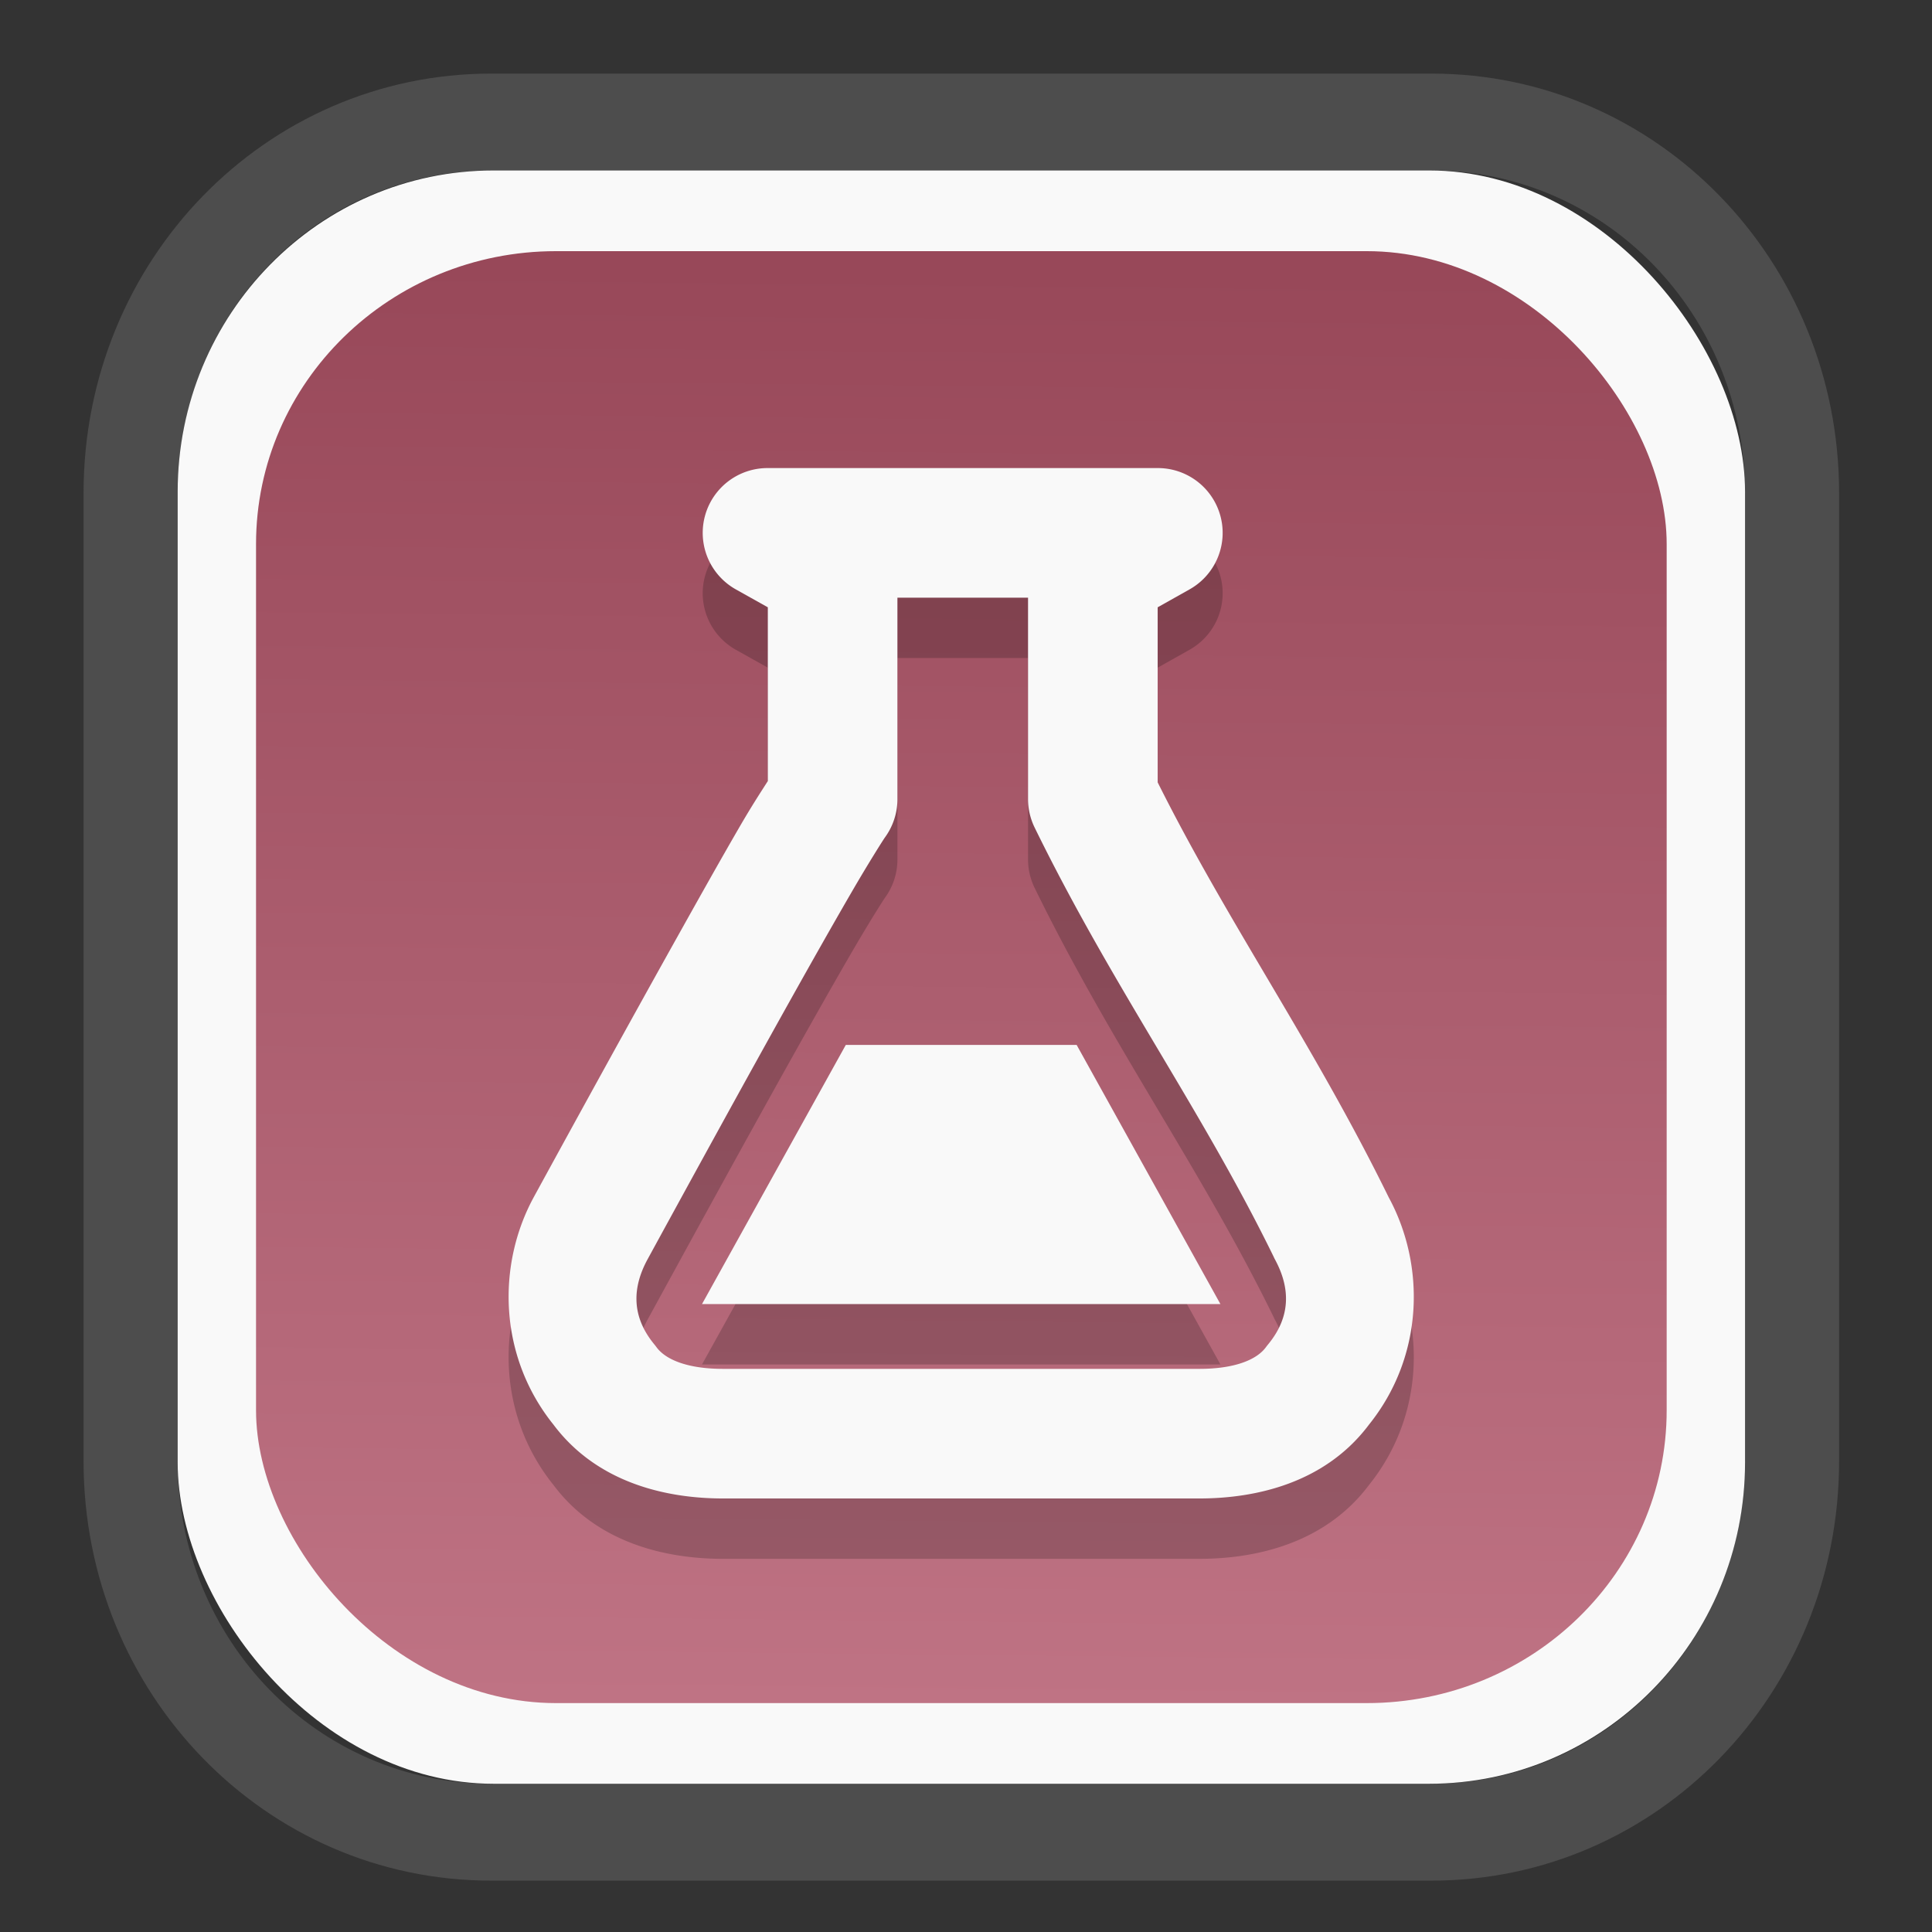 <?xml version="1.0" encoding="UTF-8" standalone="no"?>
<svg
   width="64"
   height="64"
   version="1.1"
   id="svg73"
   sodipodi:docname="scribus.svg"
   inkscape:version="1.3.2 (091e20ef0f, 2023-11-25)"
   xmlns:inkscape="http://www.inkscape.org/namespaces/inkscape"
   xmlns:sodipodi="http://sodipodi.sourceforge.net/DTD/sodipodi-0.dtd"
   xmlns:xlink="http://www.w3.org/1999/xlink"
   xmlns="http://www.w3.org/2000/svg"
   xmlns:svg="http://www.w3.org/2000/svg"
   xmlns:rdf="http://www.w3.org/1999/02/22-rdf-syntax-ns#"
   xmlns:cc="http://creativecommons.org/ns#"
   xmlns:dc="http://purl.org/dc/elements/1.1/">
  <rect width="100%" height="100%" fill="#333333" stroke="none"/>
  <sodipodi:namedview
     pagecolor="#f5f7fa"
     bordercolor="#666666"
     borderopacity="1"
     objecttolerance="10"
     gridtolerance="10"
     guidetolerance="10"
     inkscape:pageopacity="0"
     inkscape:pageshadow="2"
     inkscape:window-width="1377"
     inkscape:window-height="886"
     id="namedview75"
     showgrid="false"
     inkscape:zoom="4.4470387"
     inkscape:cx="30.35728"
     inkscape:cy="48.459214"
     inkscape:window-x="55"
     inkscape:window-y="98"
     inkscape:window-maximized="0"
     inkscape:current-layer="g877"
     inkscape:document-rotation="0"
     inkscape:pagecheckerboard="0"
     inkscape:showpageshadow="2"
     inkscape:deskcolor="#d1d1d1" />
  <defs
     id="defs29">
    <linearGradient
       id="linearGradient5"
       inkscape:collect="always">
      <stop
         style="stop-color:#984859;stop-opacity:1;"
         offset="0"
         id="stop5" />
      <stop
         style="stop-color:#bf7384;stop-opacity:1;"
         offset="1"
         id="stop6" />
    </linearGradient>
    <inkscape:path-effect
       effect="powerclip"
       id="path-effect1980"
       is_visible="true"
       lpeversion="1"
       inverse="true"
       flatten="false"
       hide_clip="false"
       message="Use fill-rule evenodd on &lt;b&gt;fill and stroke&lt;/b&gt; dialog if no flatten result after convert clip to paths." />
    <clipPath
       clipPathUnits="userSpaceOnUse"
       id="clipPath1976">
      <rect
         x="9.678"
         y="9.925"
         width="43.343"
         height="44.613"
         rx="8.669"
         ry="8.923"
         fill="url(#linearGradient862)"
         stroke-width="2.968"
         id="rect1978"
         style="display:none;fill:#333333;fill-opacity:1"
         d="m 18.347,9.925 h 26.005 c 4.803,0 8.669,3.98 8.669,8.923 v 26.767 c 0,4.943 -3.866,8.923 -8.669,8.923 h -26.005 c -4.803,0 -8.669,-3.98 -8.669,-8.923 V 18.848 c 0,-4.943 3.866,-8.923 8.669,-8.923 z" />
      <path
         id="lpe_path-effect1980"
         style="fill:#333333;fill-opacity:1"
         class="powerclip"
         d="M 2.076,2.246 H 60.624 V 62.217 H 2.076 Z M 18.347,9.925 c -4.803,0 -8.669,3.98 -8.669,8.923 v 26.767 c 0,4.943 3.866,8.923 8.669,8.923 h 26.005 c 4.803,0 8.669,-3.98 8.669,-8.923 V 18.848 c 0,-4.943 -3.866,-8.923 -8.669,-8.923 z" />
    </clipPath>
    <linearGradient
       inkscape:collect="always"
       xlink:href="#linearGradient5"
       id="linearGradient6"
       x1="33.786"
       y1="12.971"
       x2="33.376"
       y2="52.289"
       gradientUnits="userSpaceOnUse"
       gradientTransform="matrix(1.1,0,0,1.1,-3.185,-3.234)" />
    <linearGradient
       id="d"
       y1="1050.34"
       y2="1038.36"
       gradientUnits="userSpaceOnUse"
       x2="0"
       gradientTransform="matrix(-2.577,0,0,2.581,52,-2661.74)">
      <stop
         stop-color="#c61423"
         id="stop7" />
      <stop
         offset="1"
         stop-color="#dc2b41"
         id="stop8" />
    </linearGradient>
  </defs>
  <g
     id="g877"
     transform="matrix(1.1,0,0,1.1,-3.185,-3.207)">
    <path
       d="m 18.347,7.246 c -6.244,0 -11.271,5.174 -11.271,11.602 v 26.767 c 0,6.427 5.027,11.602 11.271,11.602 h 26.005 c 6.244,0 11.271,-5.174 11.271,-11.602 V 18.848 c 0,-6.427 -5.027,-11.602 -11.271,-11.602 z"
       fill="url(#linearGradient910)"
       stroke-width="3.324"
       id="path33"
       style="fill:#4d4d4d;fill-opacity:1"
       clip-path="url(#clipPath1976)"
       inkscape:path-effect="#path-effect1980"
       inkscape:original-d="m 18.347203,7.2464043 c -6.244452,0 -11.2714308,5.1741617 -11.2714308,11.6016437 v 26.767119 c 0,6.427394 5.0268918,11.601644 11.2714308,11.601644 h 26.005262 c 6.244452,0 11.271431,-5.174161 11.271431,-11.601644 V 18.848048 c 0,-6.427393 -5.026893,-11.6016437 -11.271431,-11.6016437 z"
       transform="matrix(1.089,0,0,1.089,-2.294,-2.759)" />
    <rect
       x="8.246"
       y="8.049"
       width="47.201"
       height="48.584"
       rx="9.512"
       ry="9.678"
       fill="url(#linearGradient862)"
       stroke-width="3.232"
       id="rect35-7"
       style="opacity:1;fill:#f9f9f9;fill-opacity:1" />
    <rect
       x="10.606"
       y="10.479"
       width="42.481"
       height="43.725"
       rx="9.034"
       ry="8.82"
       fill="url(#linearGradient862)"
       stroke-width="2.909"
       id="rect35-7-3"
       style="fill:url(#linearGradient6)" />
    <g
       id="g167-7"
       transform="matrix(0.684,0,0,0.684,10.029,12.18)"
       style="fill:#000000;fill-opacity:1;stroke:none;stroke-width:1.447;stroke-dasharray:none;stroke-opacity:0.3;opacity:0.2">
      <path
         d="m 23.365,9.721 a 2.853,2.853 0 0 0 -1.393,5.344 l 1.404,0.786 v 7.651 c -0.372,0.582 -0.712,1.1 -1.254,2.034 -0.778,1.341 -1.727,3.03 -2.758,4.876 -2.063,3.692 -4.44,8.018 -6.286,11.396 -1.633,2.988 -1.571,7.001 0.858,10.025 1.921,2.566 4.959,3.254 7.473,3.254 h 20.964 c 2.514,0 5.551,-0.688 7.473,-3.254 2.425,-3.019 2.488,-7.022 0.864,-10.008 -3.322,-6.768 -7.062,-12.047 -10.17,-18.267 v -7.707 l 1.399,-0.786 A 2.853,2.853 0 0 0 40.55,9.721 Z m 5.717,5.706 h 5.751 v 8.866 a 2.853,2.853 0 0 0 0.29,1.254 c 3.428,7.011 7.343,12.393 10.515,18.88 a 2.853,2.853 0 0 0 0.056,0.117 c 0.684,1.251 0.725,2.519 -0.284,3.75 a 2.853,2.853 0 0 0 -0.1,0.128 c -0.412,0.566 -1.395,0.959 -2.937,0.959 H 21.409 c -1.542,0 -2.525,-0.393 -2.937,-0.958 a 2.853,2.853 0 0 0 -0.1,-0.128 c -1.009,-1.231 -0.968,-2.499 -0.284,-3.75 1.842,-3.371 4.206,-7.69 6.252,-11.351 1.023,-1.831 1.968,-3.498 2.719,-4.792 0.751,-1.295 1.401,-2.32 1.477,-2.424 a 2.853,2.853 0 0 0 0.546,-1.683 z"
         style="line-height:normal;font-variant-ligatures:normal;font-variant-position:normal;font-variant-caps:normal;font-variant-numeric:normal;font-variant-alternates:normal;font-feature-settings:normal;text-indent:0;text-align:start;text-decoration-line:none;text-decoration-style:solid;text-decoration-color:#000000;text-transform:none;text-orientation:mixed;white-space:normal;shape-padding:0;isolation:auto;mix-blend-mode:normal;solid-color:#000000;solid-opacity:1;fill:#000000;fill-opacity:1;stroke:none;stroke-width:1.447;stroke-dasharray:none;stroke-opacity:0.3"
         font-weight="400"
         font-family="sans-serif"
         overflow="visible"
         id="path2-0" />
      <path
         d="M 26.809,35.119 20.478,46.529 H 43.303 L 36.973,35.119 Z"
         style="opacity:1;fill:#000000;fill-opacity:1;stroke:none;stroke-width:1.447;stroke-dasharray:none;stroke-opacity:0.3;marker:none"
         overflow="visible"
         opacity="0.25"
         id="path4-6-9" />
    </g>
    <g
       id="g167"
       transform="matrix(0.684,0,0,0.684,10.029,10.362)"
       style="fill:#f9f9f9;fill-opacity:1;stroke:none;stroke-width:1.447;stroke-dasharray:none;stroke-opacity:0.3">
      <path
         d="m 23.365,9.721 a 2.853,2.853 0 0 0 -1.393,5.344 l 1.404,0.786 v 7.651 c -0.372,0.582 -0.712,1.1 -1.254,2.034 -0.778,1.341 -1.727,3.03 -2.758,4.876 -2.063,3.692 -4.44,8.018 -6.286,11.396 -1.633,2.988 -1.571,7.001 0.858,10.025 1.921,2.566 4.959,3.254 7.473,3.254 h 20.964 c 2.514,0 5.551,-0.688 7.473,-3.254 2.425,-3.019 2.488,-7.022 0.864,-10.008 -3.322,-6.768 -7.062,-12.047 -10.17,-18.267 v -7.707 l 1.399,-0.786 A 2.853,2.853 0 0 0 40.55,9.721 Z m 5.717,5.706 h 5.751 v 8.866 a 2.853,2.853 0 0 0 0.29,1.254 c 3.428,7.011 7.343,12.393 10.515,18.88 a 2.853,2.853 0 0 0 0.056,0.117 c 0.684,1.251 0.725,2.519 -0.284,3.75 a 2.853,2.853 0 0 0 -0.1,0.128 c -0.412,0.566 -1.395,0.959 -2.937,0.959 H 21.409 c -1.542,0 -2.525,-0.393 -2.937,-0.958 a 2.853,2.853 0 0 0 -0.1,-0.128 c -1.009,-1.231 -0.968,-2.499 -0.284,-3.75 1.842,-3.371 4.206,-7.69 6.252,-11.351 1.023,-1.831 1.968,-3.498 2.719,-4.792 0.751,-1.295 1.401,-2.32 1.477,-2.424 a 2.853,2.853 0 0 0 0.546,-1.683 z"
         style="line-height:normal;font-variant-ligatures:normal;font-variant-position:normal;font-variant-caps:normal;font-variant-numeric:normal;font-variant-alternates:normal;font-feature-settings:normal;text-indent:0;text-align:start;text-decoration-line:none;text-decoration-style:solid;text-decoration-color:#000000;text-transform:none;text-orientation:mixed;white-space:normal;shape-padding:0;isolation:auto;mix-blend-mode:normal;solid-color:#000000;solid-opacity:1;fill:#f9f9f9;fill-opacity:1;stroke:none;stroke-width:1.447;stroke-dasharray:none;stroke-opacity:0.3"
         font-weight="400"
         font-family="sans-serif"
         overflow="visible"
         id="path2" />
      <path
         d="M 26.809,35.119 20.478,46.529 H 43.303 L 36.973,35.119 Z"
         style="opacity:1;fill:#f9f9f9;fill-opacity:1;stroke:none;stroke-width:1.447;stroke-dasharray:none;stroke-opacity:0.3;marker:none"
         overflow="visible"
         opacity="0.25"
         id="path4-6" />
    </g>
    <path
       style="fill:#f5f7fa;stroke-width:0.204;fill-opacity:1"
       d=""
       id="path3" />
  </g>
</svg>
